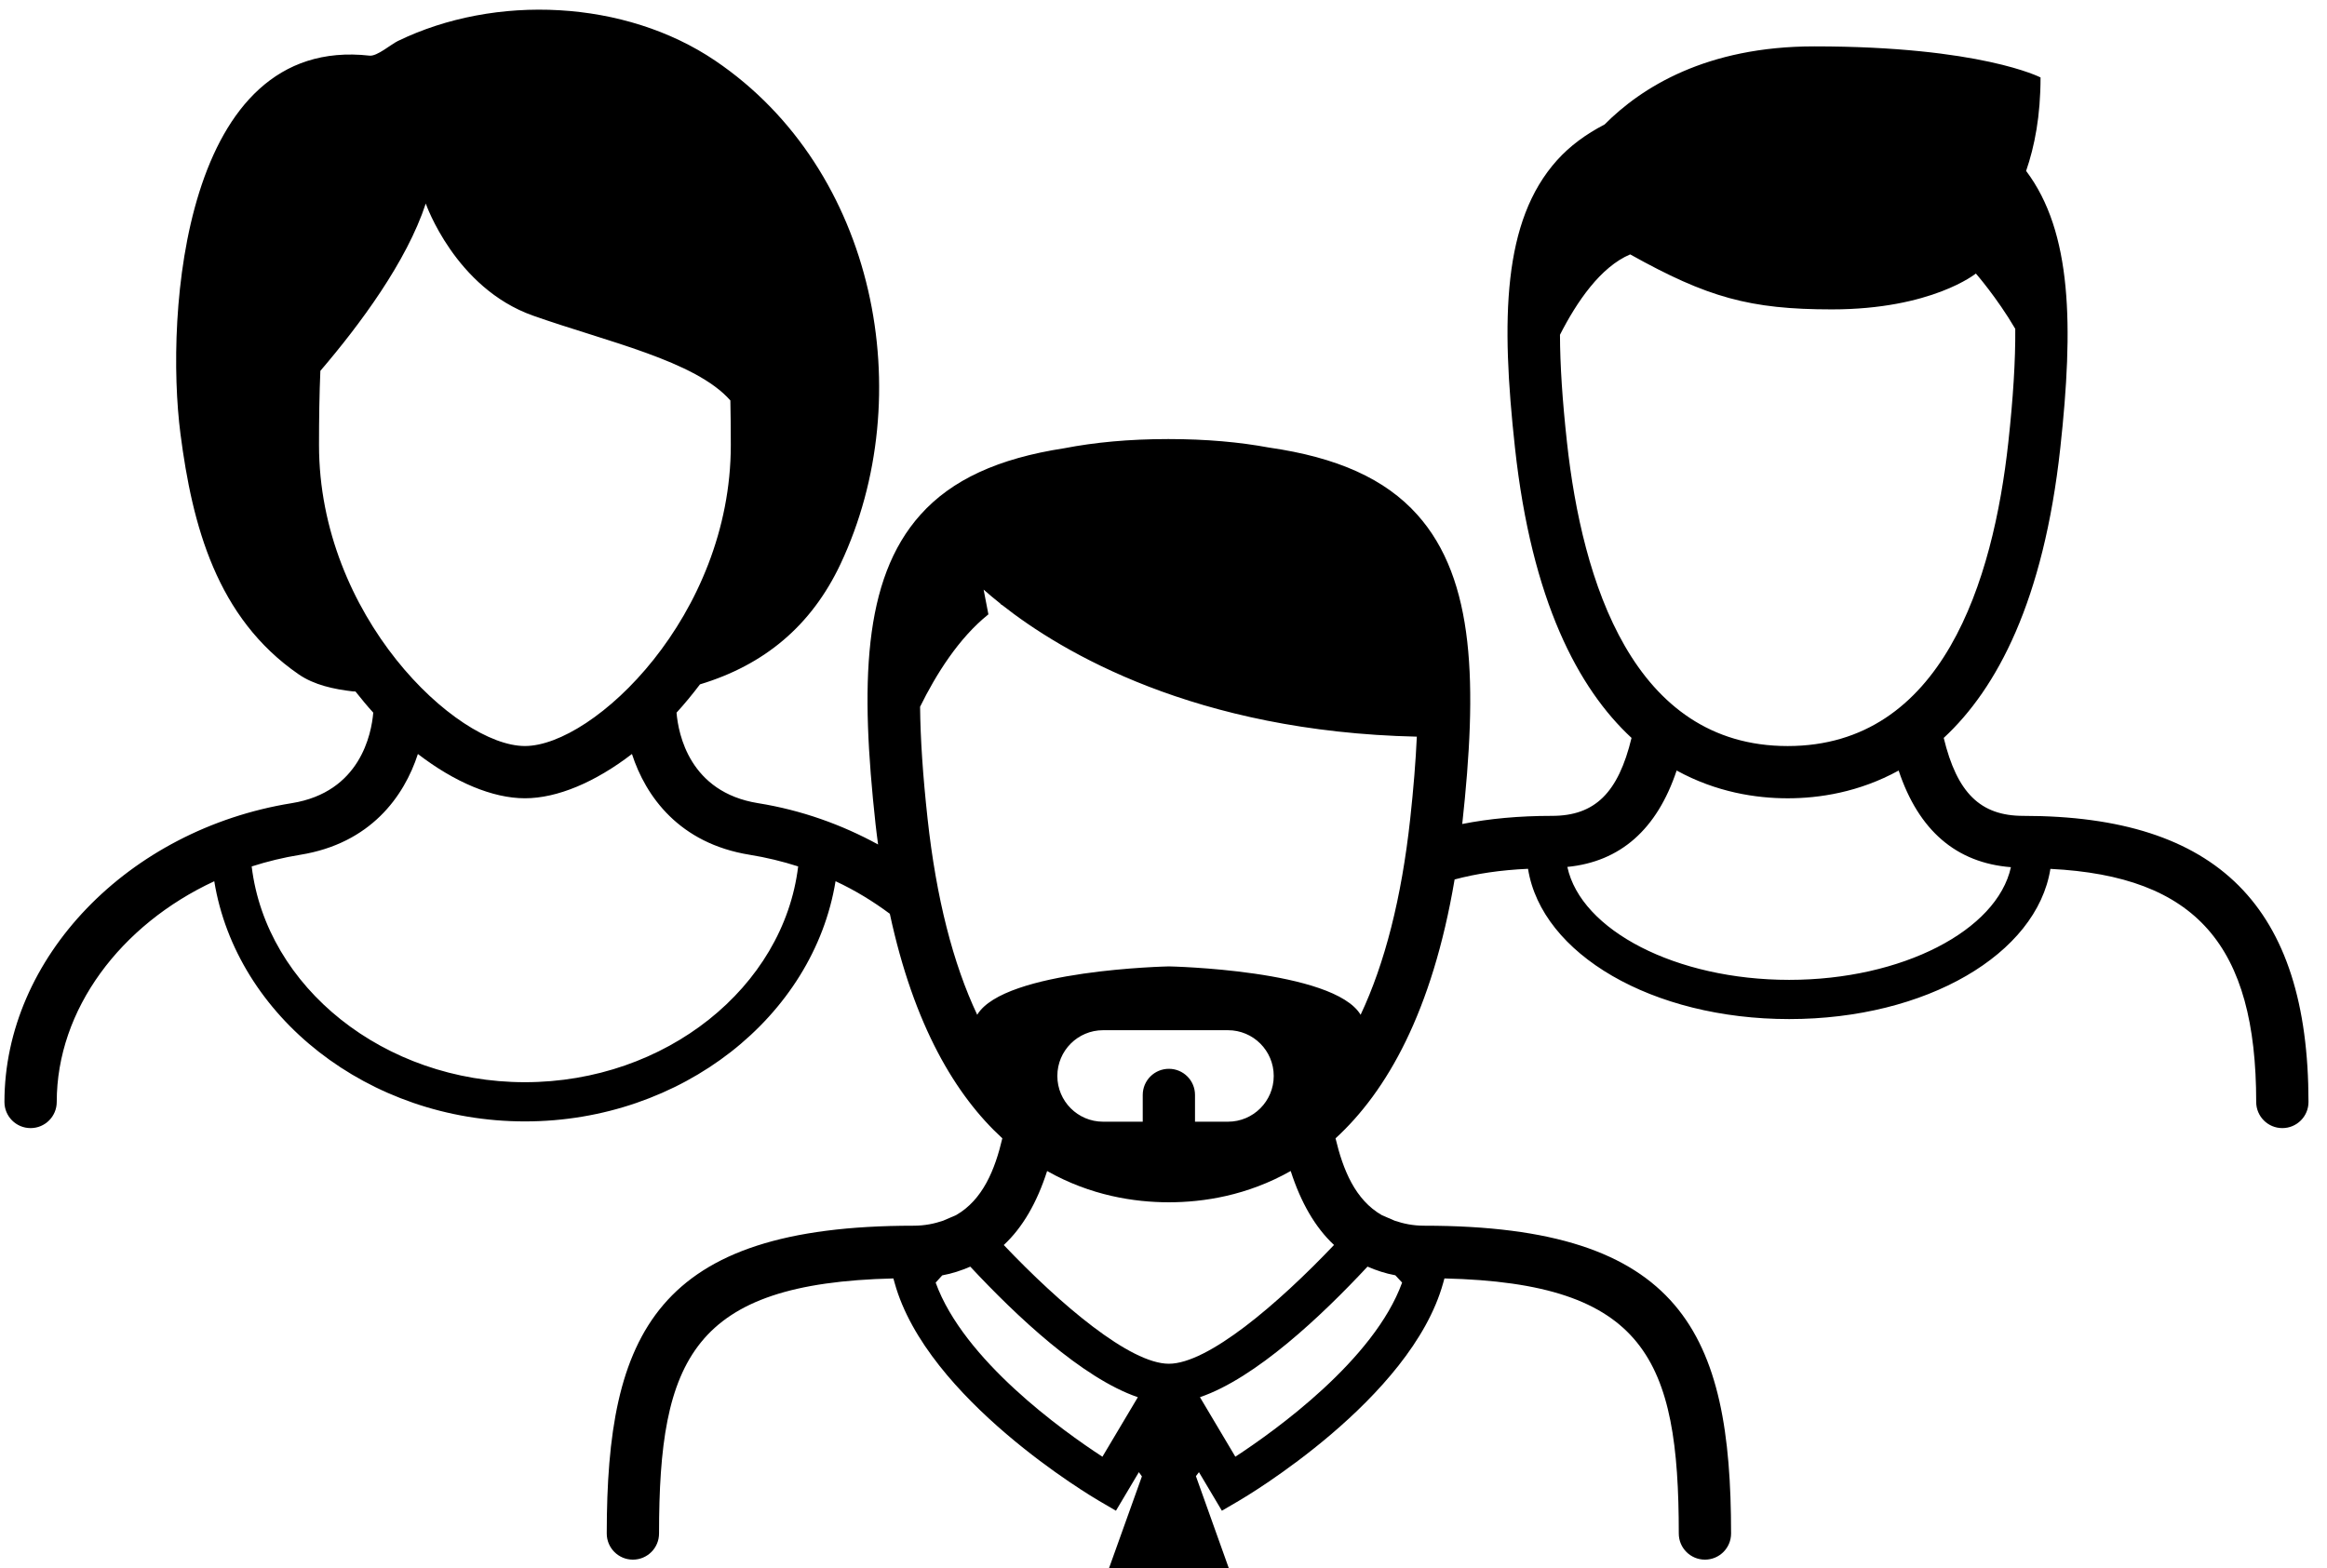 <?xml version="1.0" encoding="UTF-8"?>
<svg width="89px" height="60px" viewBox="0 0 89 60" version="1.1" xmlns="http://www.w3.org/2000/svg" xmlns:xlink="http://www.w3.org/1999/xlink">
    <!-- Generator: Sketch 41.2 (35397) - http://www.bohemiancoding.com/sketch -->
    <title>noun_316813_cc</title>
    <desc>Created with Sketch.</desc>
    <defs></defs>
    <g id="Page-1" stroke="none" stroke-width="1" fill="none" fill-rule="evenodd">
        <g id="noun_316813_cc" fill="#000000">
            <path d="M77.383,31.212 C75.742,31.212 74.85,30.333 74.341,28.23 C76.38,26.34 78.161,22.986 78.8,17.133 C79.309,12.474 79.255,8.878 77.492,6.539 C77.816,5.601 78.044,4.439 78.044,2.963 C78.044,2.963 75.761,1.774 69.388,1.774 C65.262,1.774 62.777,3.345 61.369,4.763 C60.654,5.134 60.043,5.582 59.548,6.134 C57.47,8.451 57.403,12.207 57.943,17.133 C58.582,22.986 60.363,26.34 62.401,28.23 C61.892,30.333 61,31.212 59.359,31.212 C58.098,31.212 56.958,31.318 55.926,31.523 C56.505,26.217 56.433,22.174 54.204,19.688 C52.98,18.322 51.155,17.498 48.523,17.12 C47.415,16.915 46.147,16.797 44.684,16.797 C43.163,16.797 41.854,16.926 40.711,17.147 C38.176,17.536 36.404,18.353 35.208,19.687 C32.977,22.175 32.907,26.225 33.488,31.541 C33.517,31.804 33.551,32.054 33.584,32.307 C32.199,31.549 30.656,30.993 28.992,30.726 C26.373,30.305 25.944,28.079 25.875,27.264 C26.185,26.926 26.483,26.561 26.772,26.181 C29.223,25.441 31.029,23.948 32.146,21.579 C35.178,15.146 33.53,6.5 27.354,2.321 C23.912,-0.008 18.95,-0.244 15.215,1.57 C14.948,1.7 14.424,2.158 14.137,2.129 C7.011,1.326 6.309,12.012 6.902,16.598 C7.354,20.088 8.28,23.632 11.424,25.798 C12.018,26.207 12.77,26.366 13.498,26.451 C13.525,26.454 13.563,26.452 13.595,26.453 C13.817,26.732 14.042,27.008 14.276,27.263 C14.207,28.077 13.779,30.304 11.159,30.726 C4.895,31.736 0.17,36.65 0.17,42.157 C0.17,42.71 0.617,43.157 1.17,43.157 C1.723,43.157 2.17,42.71 2.17,42.157 C2.17,38.62 4.608,35.378 8.195,33.713 C9.038,38.885 14.081,42.901 20.077,42.901 C26.073,42.901 31.115,38.884 31.957,33.712 C32.706,34.06 33.396,34.484 34.033,34.958 C34.954,39.248 36.556,41.915 38.336,43.548 C38.056,44.738 37.594,45.898 36.565,46.487 L36.07,46.7 C35.739,46.812 35.376,46.891 34.94,46.891 C25.076,46.891 23.206,51.03 23.206,58.666 C23.206,59.219 23.653,59.666 24.206,59.666 C24.759,59.666 25.206,59.219 25.206,58.666 C25.206,51.995 26.493,49.09 34.169,48.908 L34.218,49.083 C35.452,53.529 41.77,57.263 42.038,57.419 L42.681,57.795 L43.558,56.32 L43.674,56.482 L42.417,59.991 L44.707,59.991 L46.997,59.991 L45.74,56.472 L45.856,56.32 L46.733,57.795 L47.376,57.419 C47.645,57.263 53.962,53.529 55.196,49.083 L55.245,48.908 C62.922,49.09 64.208,51.995 64.208,58.666 C64.208,59.219 64.655,59.666 65.208,59.666 C65.761,59.666 66.208,59.219 66.208,58.666 C66.208,51.029 64.338,46.891 54.474,46.891 C54.037,46.891 53.673,46.812 53.341,46.699 L52.854,46.489 C51.831,45.905 51.366,44.752 51.08,43.549 C53.036,41.756 54.776,38.715 55.634,33.645 C56.461,33.424 57.388,33.284 58.442,33.237 C58.96,36.5 63.194,38.986 68.432,38.986 C73.669,38.986 77.902,36.502 78.421,33.24 C83.992,33.52 86.292,36.163 86.292,42.157 C86.292,42.71 86.739,43.157 87.292,43.157 C87.845,43.157 88.292,42.71 88.292,42.157 C88.289,34.69 84.823,31.212 77.383,31.212 Z M12.201,17.025 C12.201,16.02 12.215,15.077 12.253,14.187 C13.766,12.417 15.553,10.013 16.284,7.786 C16.284,7.786 17.403,11.018 20.386,12.075 C23.184,13.066 26.597,13.798 27.934,15.32 C27.945,15.871 27.951,16.435 27.951,17.025 C27.951,23.562 22.703,28.54 20.076,28.54 C17.449,28.54 12.201,23.562 12.201,17.025 Z M20.076,41.401 C14.69,41.401 10.181,37.764 9.626,33.147 C10.222,32.956 10.84,32.805 11.478,32.702 C14.171,32.269 15.457,30.47 15.983,28.845 C17.385,29.922 18.836,30.539 20.077,30.539 C21.318,30.539 22.768,29.922 24.17,28.845 C24.696,30.47 25.982,32.268 28.675,32.701 C29.313,32.804 29.931,32.955 30.527,33.146 C29.97,37.764 25.462,41.401 20.076,41.401 Z M42.164,55.729 C40.65,54.742 36.857,52.033 35.786,49.068 L36.037,48.791 C36.42,48.721 36.773,48.603 37.11,48.457 C38.861,50.336 41.387,52.724 43.519,53.452 L42.164,55.729 Z M44.706,52.172 C43.218,52.172 40.551,49.903 38.391,47.63 C39.114,46.957 39.662,46.005 40.049,44.799 C41.71,45.74 43.386,45.995 44.706,45.995 C46.027,45.995 47.704,45.739 49.365,44.798 C49.753,46.004 50.301,46.956 51.022,47.628 C48.862,49.902 46.195,52.172 44.706,52.172 Z M44.706,40.889 C44.153,40.889 43.706,41.336 43.706,41.889 L43.706,42.912 L42.19,42.912 C41.223,42.912 40.44,42.129 40.44,41.162 C40.44,40.195 41.223,39.412 42.19,39.412 L46.966,39.412 C47.933,39.412 48.716,40.195 48.716,41.162 C48.716,42.129 47.933,42.912 46.966,42.912 L45.705,42.912 L45.705,41.889 C45.706,41.336 45.259,40.889 44.706,40.889 Z M52.303,48.456 C52.637,48.601 52.988,48.718 53.367,48.788 L53.626,49.067 C52.555,52.027 48.762,54.739 47.248,55.728 L45.894,53.451 C48.026,52.723 50.552,50.335 52.303,48.456 Z M53.936,31.325 C53.605,34.356 52.964,36.859 52.039,38.822 C51.007,37.095 44.707,36.971 44.707,36.971 C44.707,36.971 38.407,37.096 37.375,38.822 C36.449,36.859 35.809,34.356 35.477,31.325 C35.297,29.679 35.202,28.265 35.19,27.038 C35.794,25.812 36.663,24.414 37.803,23.503 L37.62,22.556 C37.797,22.714 38.009,22.891 38.252,23.085 C38.271,23.102 38.289,23.126 38.307,23.143 C38.31,23.141 38.314,23.14 38.317,23.138 C40.604,24.944 45.709,27.992 54.189,28.182 C54.146,29.128 54.062,30.168 53.936,31.325 Z M59.931,16.916 C59.757,15.327 59.667,13.971 59.664,12.807 C60.307,11.544 61.215,10.212 62.349,9.732 C65.298,11.378 66.922,11.836 70.06,11.836 C73.888,11.836 75.57,10.464 75.57,10.464 C75.57,10.464 76.37,11.376 77.077,12.58 C77.086,13.794 76.997,15.223 76.812,16.917 C76.233,22.219 74.297,28.541 68.372,28.541 C62.447,28.541 60.51,22.219 59.931,16.916 Z M68.429,37.486 C64.102,37.486 60.468,35.59 59.946,33.165 C61.969,32.965 63.373,31.734 64.126,29.477 C65.643,30.311 67.167,30.54 68.372,30.54 C69.577,30.54 71.101,30.311 72.617,29.478 C73.383,31.777 74.827,33.011 76.911,33.175 C76.38,35.595 72.752,37.486 68.429,37.486 Z" id="Shape"></path>
        </g>
    </g>
</svg>